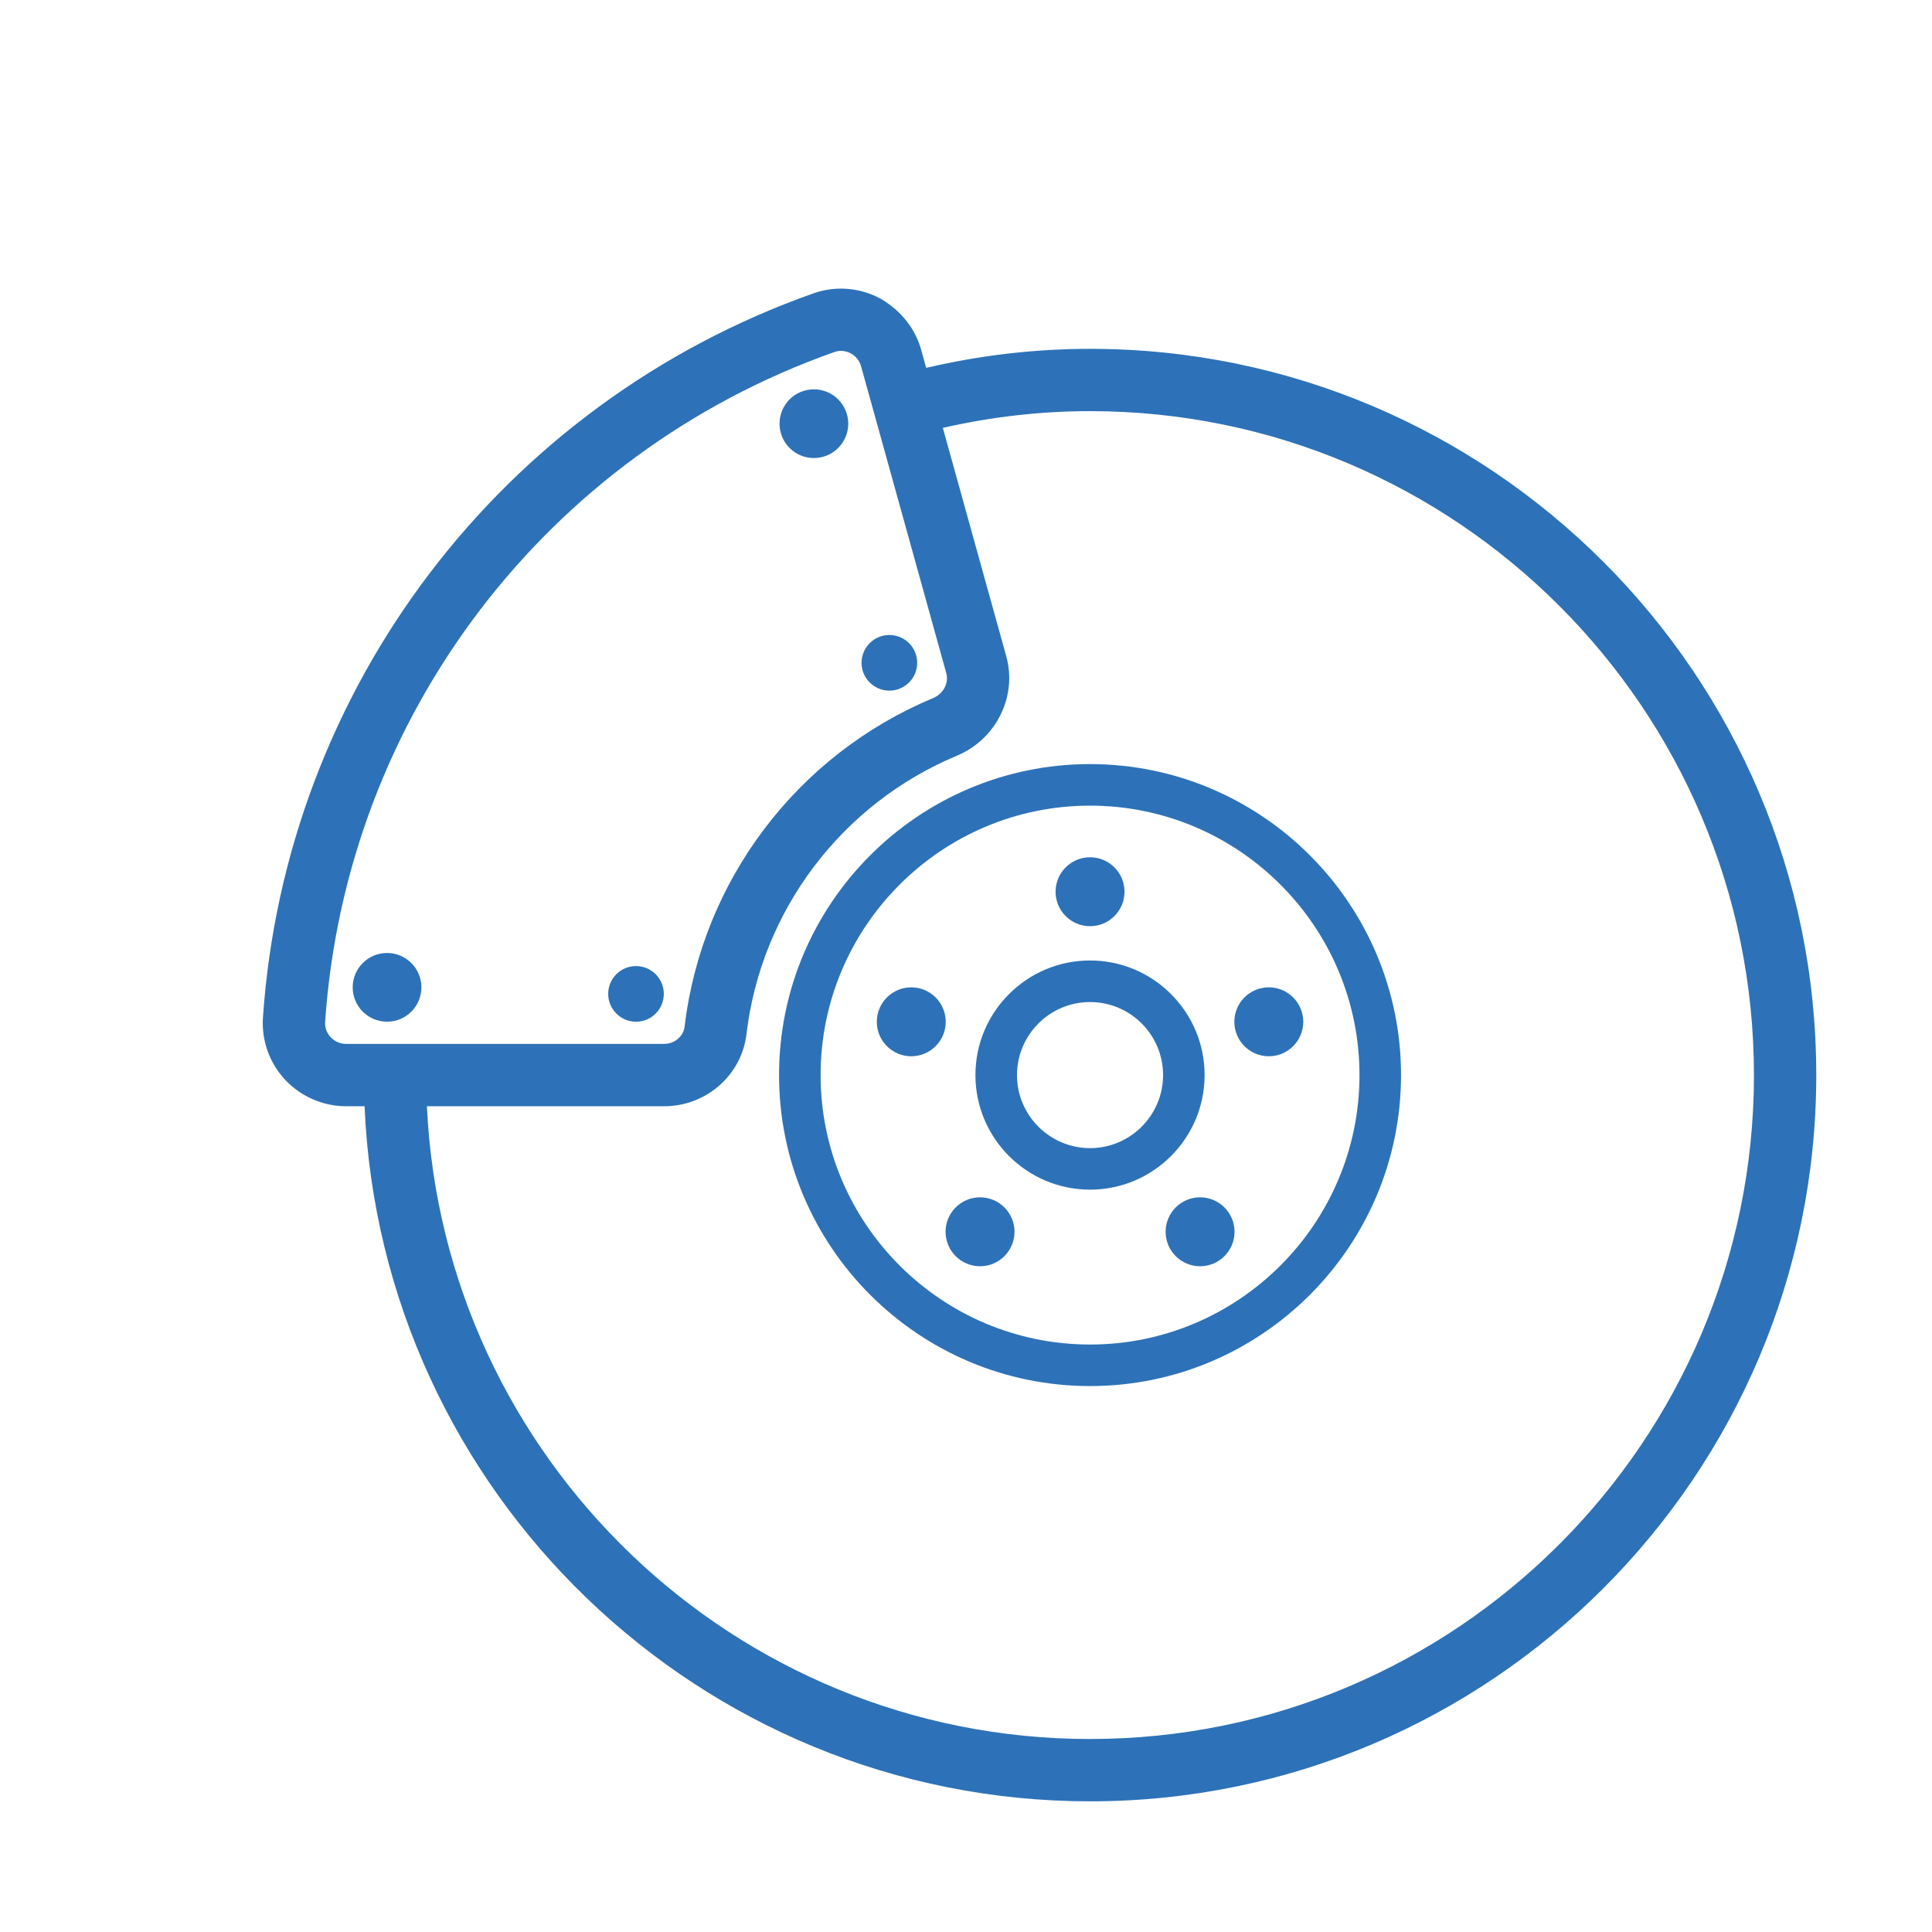 <svg xmlns="http://www.w3.org/2000/svg" xmlns:xlink="http://www.w3.org/1999/xlink" version="1.1" x="0px" y="0px" viewBox="0 0 93 93" style="enable-background:new 0 0 100 100;" xml:space="preserve" fill="#2d72b8" width="85px" height="85px"><g><path d="M52.471,16.792c-2.687,0-5.33,0.319-7.888,0.915l-0.242-0.872   c-0.235-0.847-0.752-1.582-1.442-2.111l0.302-0.002H42.896   c-0.181-0.139-0.368-0.272-0.573-0.378c-0.976-0.509-2.127-0.591-3.16-0.226   c-15.014,5.306-25.418,18.991-26.506,34.865c-0.075,1.095,0.313,2.185,1.065,2.99   c0.758,0.812,1.83,1.278,2.939,1.278h0.888   c0.789,18.583,16.148,33.459,34.921,33.459c19.276,0,34.959-15.683,34.959-34.959   C87.43,32.474,71.747,16.792,52.471,16.792z M15.916,49.925   c-0.11-0.118-0.291-0.37-0.265-0.737c1.005-14.679,10.627-27.335,24.512-32.242   c0.113-0.04,0.22-0.056,0.318-0.056c0.2,0,0.361,0.064,0.457,0.114   c0.254,0.132,0.437,0.357,0.513,0.633l0.631,2.271   c0,0.001,0,0.003,0.001,0.004c0,0.001,0.001,0.002,0.001,0.004   l3.464,12.476c0.137,0.493-0.135,1.005-0.646,1.218   c-6.539,2.731-11.117,8.79-11.947,15.811c-0.055,0.465-0.488,0.829-0.985,0.829   H16.662C16.376,50.25,16.111,50.135,15.916,49.925z M52.471,83.71   c-17.119,0-31.135-13.531-31.921-30.459h11.419c2.026,0,3.73-1.495,3.965-3.477   c0.703-5.947,4.582-11.08,10.124-13.395c1.895-0.792,2.918-2.851,2.38-4.79   L45.385,20.597c2.297-0.525,4.67-0.806,7.085-0.806   c17.622,0,31.959,14.337,31.959,31.959C84.43,69.373,70.093,83.71,52.471,83.71z"/><path d="M52.471,36.781c-8.254,0-14.97,6.715-14.97,14.97   s6.715,14.97,14.97,14.97s14.97-6.716,14.97-14.97   S60.725,36.781,52.471,36.781z M52.471,64.721c-7.151,0-12.97-5.818-12.97-12.97   c0-7.151,5.818-12.97,12.97-12.97s12.97,5.818,12.97,12.97   C65.44,58.902,59.622,64.721,52.471,64.721z"/><path d="M47.176,57.635c-0.916,0-1.659,0.743-1.659,1.659   c0,0.916,0.743,1.659,1.659,1.659s1.659-0.743,1.659-1.659   C48.835,58.378,48.092,57.635,47.176,57.635z"/><path d="M57.768,57.635c-0.916,0-1.659,0.743-1.659,1.659   c0,0.916,0.743,1.659,1.659,1.659c0.916,0,1.659-0.743,1.659-1.659   C59.427,58.378,58.684,57.635,57.768,57.635z"/><path d="M59.417,49.186c0,0.916,0.743,1.659,1.659,1.659s1.659-0.743,1.659-1.659   c0-0.916-0.743-1.659-1.659-1.659S59.417,48.27,59.417,49.186z"/><path d="M43.865,47.527c-0.916,0-1.659,0.743-1.659,1.659   c0,0.916,0.743,1.659,1.659,1.659s1.659-0.743,1.659-1.659   C45.524,48.27,44.781,47.527,43.865,47.527z"/><path d="M30.615,49.182c0.74,0,1.339-0.599,1.339-1.339   c0-0.74-0.599-1.339-1.339-1.339c-0.739,0-1.339,0.599-1.339,1.339   C29.276,48.582,29.876,49.182,30.615,49.182z"/><path d="M42.811,33.245c0.74,0,1.339-0.599,1.339-1.339   c0-0.74-0.599-1.339-1.339-1.339c-0.739,0-1.339,0.599-1.339,1.339   C41.472,32.646,42.072,33.245,42.811,33.245z"/><circle cx="39.178" cy="20.395" r="1.654"/><path d="M20.285,47.527c0-0.914-0.741-1.654-1.654-1.654c-0.914,0-1.654,0.741-1.654,1.654   c0,0.914,0.741,1.654,1.654,1.654C19.544,49.182,20.285,48.441,20.285,47.527z"/><path d="M52.471,44.584c0.916,0,1.659-0.743,1.659-1.659s-0.743-1.659-1.659-1.659   c-0.916,0-1.659,0.743-1.659,1.659S51.555,44.584,52.471,44.584z"/><path d="M57.986,51.75c0-3.042-2.474-5.516-5.516-5.516s-5.516,2.474-5.516,5.516   s2.474,5.516,5.516,5.516S57.986,54.792,57.986,51.75z M52.471,55.267   c-1.938,0-3.516-1.577-3.516-3.516c0-1.938,1.577-3.516,3.516-3.516   s3.516,1.577,3.516,3.516C55.986,53.689,54.409,55.267,52.471,55.267z"/></g></svg>